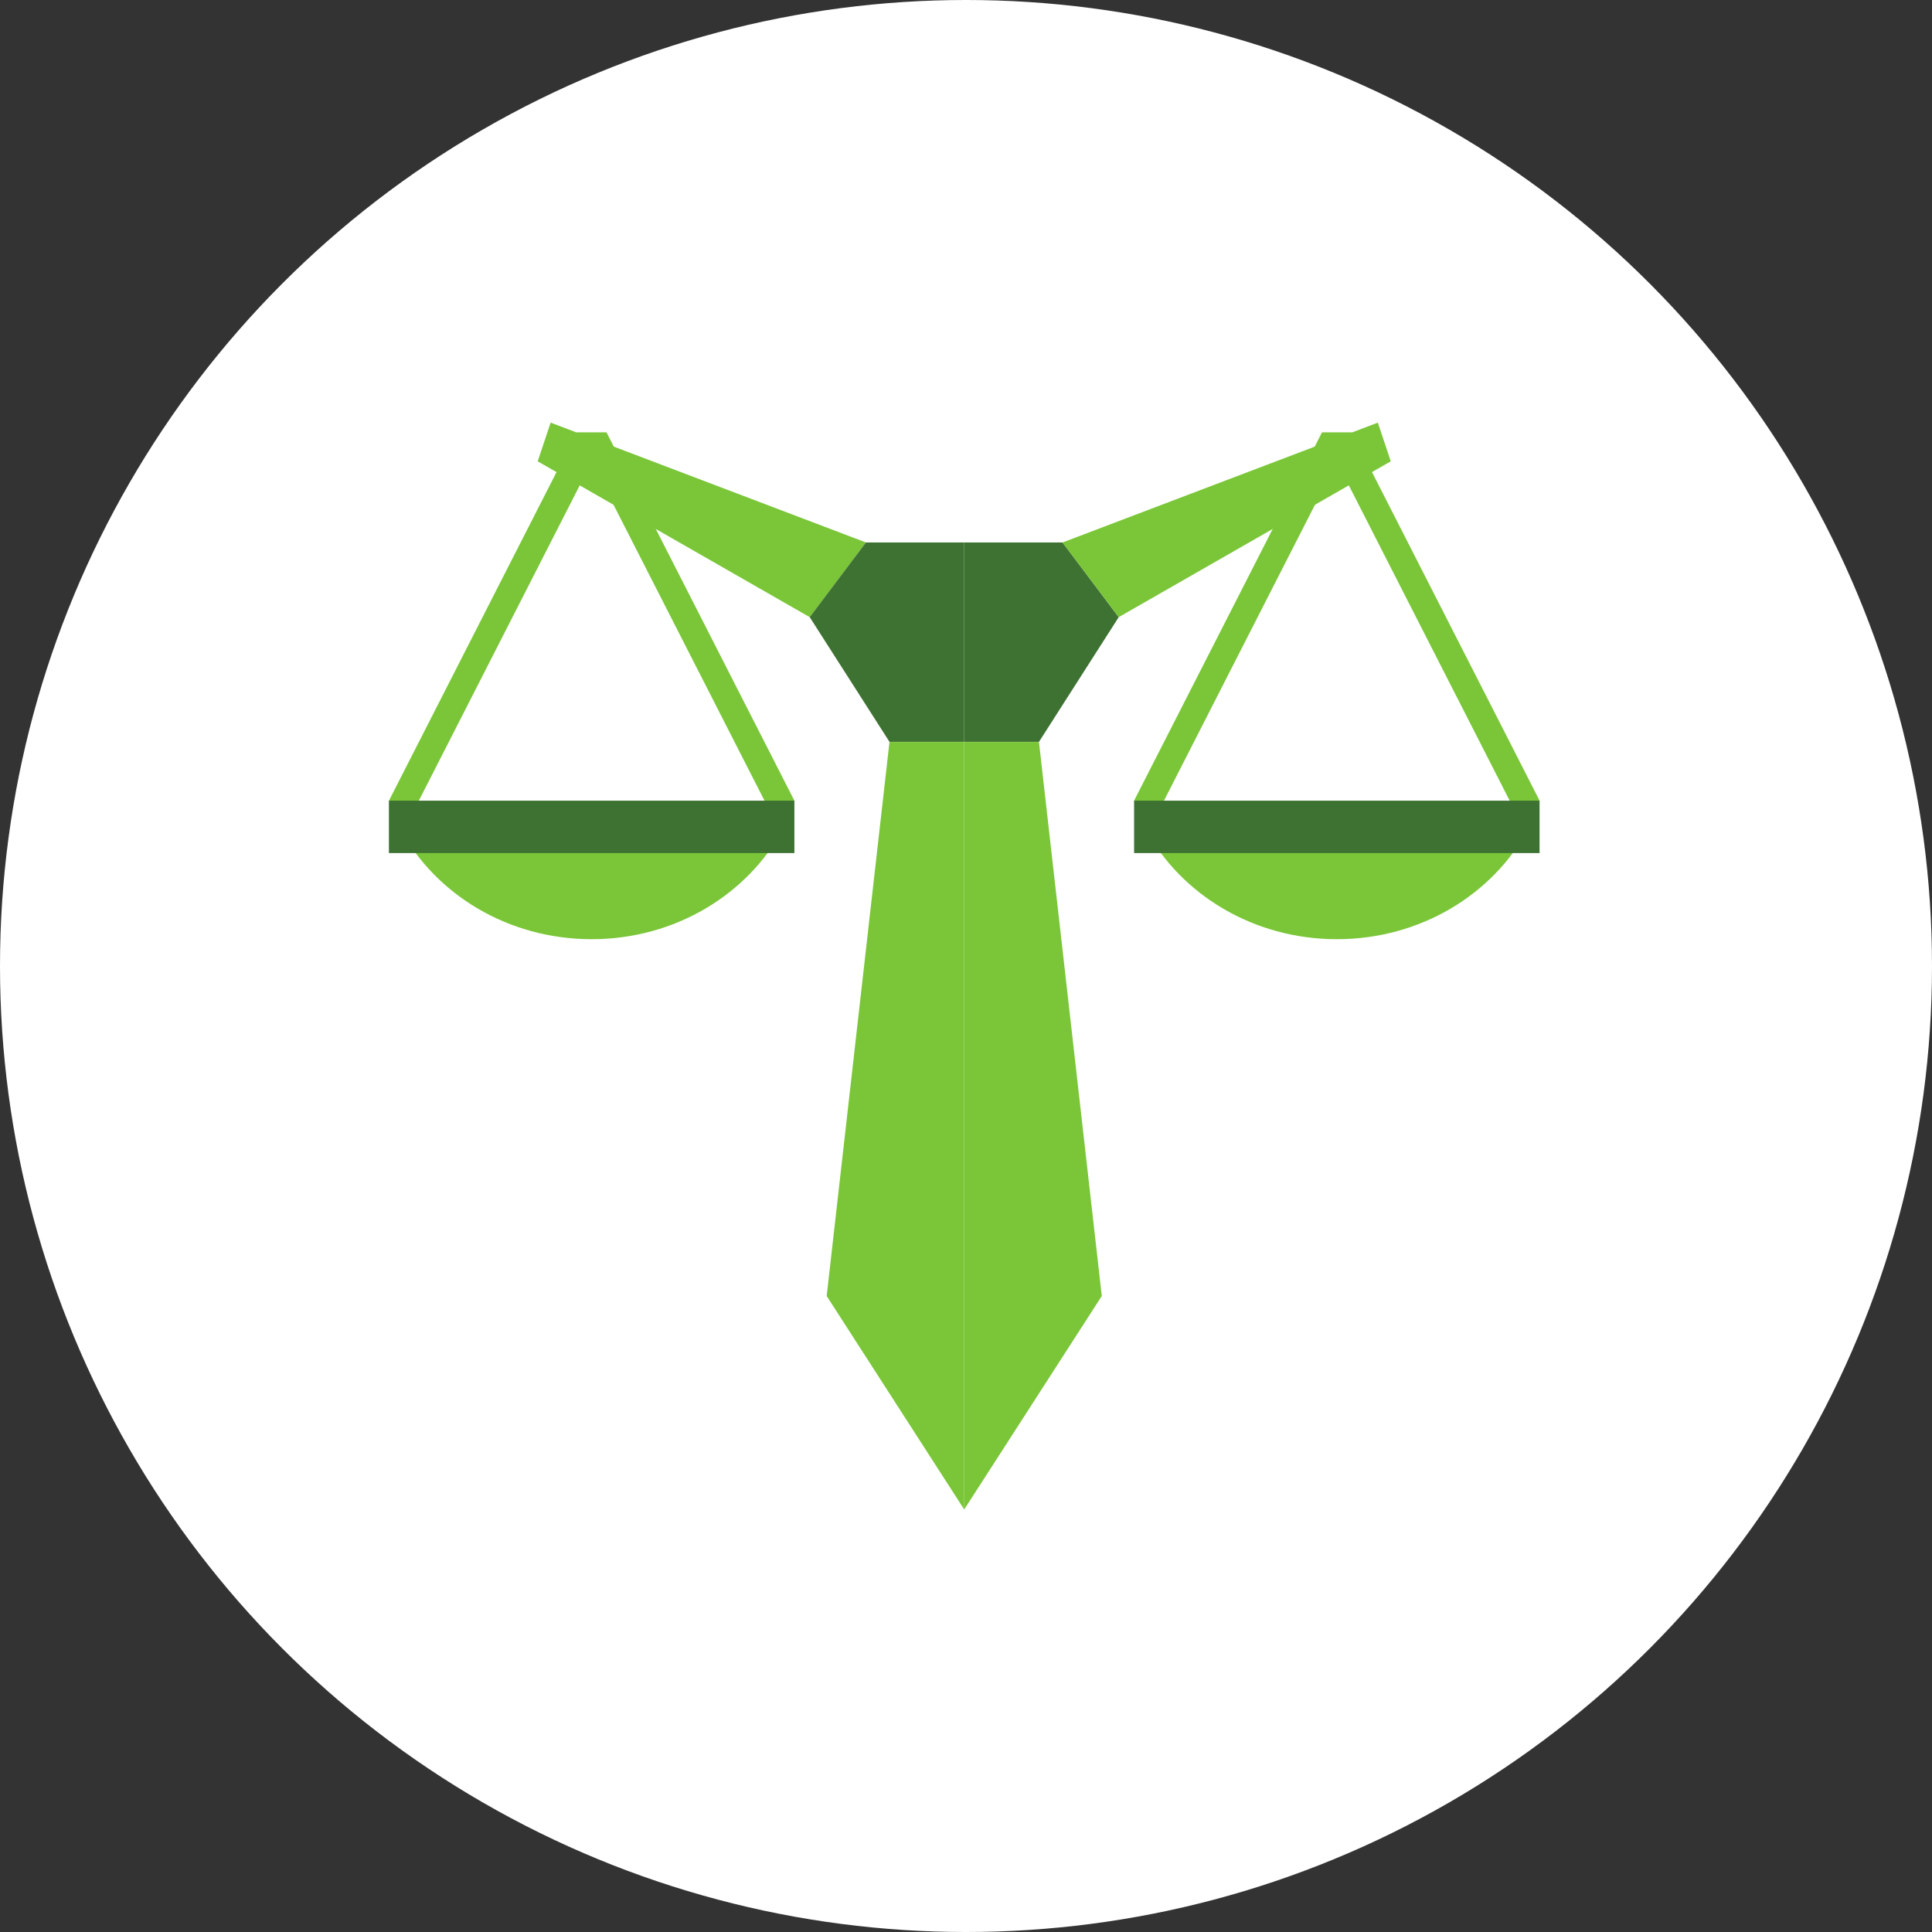 <svg xmlns="http://www.w3.org/2000/svg" width="64" height="64" viewBox="0 0 64 64" fill="none"><rect x="0" y="0" width="64" height="64" fill="#333333" stroke="none"/><circle cx="32" cy="32" r="32" fill="white"></circle><path d="M37.569 26.521L38.401 26.831L44.781 14.328H43.79L43.789 14.329L37.569 26.521Z" fill="#7AC638"></path><path d="M50.614 27.477C49.441 29.633 47.051 31.112 44.285 31.112C41.519 31.112 39.129 29.633 37.955 27.477H50.614Z" fill="#7AC638"></path><path d="M31.941 17.969V24.574H34.418L37.059 20.444L35.198 17.969H31.941Z" fill="#3E7232"></path><path d="M31.94 24.578V50.004L36.498 42.932L34.417 24.578H31.94Z" fill="#7AC638"></path><path d="M35.198 17.97L45.643 14L46.071 15.282L37.059 20.444L35.198 17.97Z" fill="#7AC638"></path><path d="M43.789 14.329L44.284 15.3L50.167 26.831L51 26.521L44.78 14.328H43.79L43.789 14.329Z" fill="#7AC638"></path><path d="M37.568 26.523H51V28.259H37.568V26.523Z" fill="#3E7232"></path><path d="M26.315 26.522L25.483 26.832L19.103 14.328H20.094L20.095 14.329L26.315 26.522Z" fill="#7AC638"></path><path d="M13.269 27.477C14.441 29.632 16.832 31.112 19.599 31.112C22.365 31.112 24.754 29.633 25.928 27.477H13.269Z" fill="#7AC638"></path><path d="M28.686 17.97L18.241 14L17.812 15.282L26.825 20.445L28.686 17.97Z" fill="#7AC638"></path><path d="M20.096 14.329L19.601 15.301L13.717 26.832L12.885 26.522L19.104 14.328H20.095L20.096 14.329Z" fill="#7AC638"></path><path d="M12.883 26.523H26.315V28.259H12.883V26.523Z" fill="#3E7232"></path><path d="M26.823 20.444L29.465 24.574H31.941V17.969H28.685L26.823 20.444Z" fill="#3E7232"></path><path d="M27.385 42.932L31.941 50.004V24.578H29.465V24.579L27.385 42.932Z" fill="#7AC638"></path></svg>